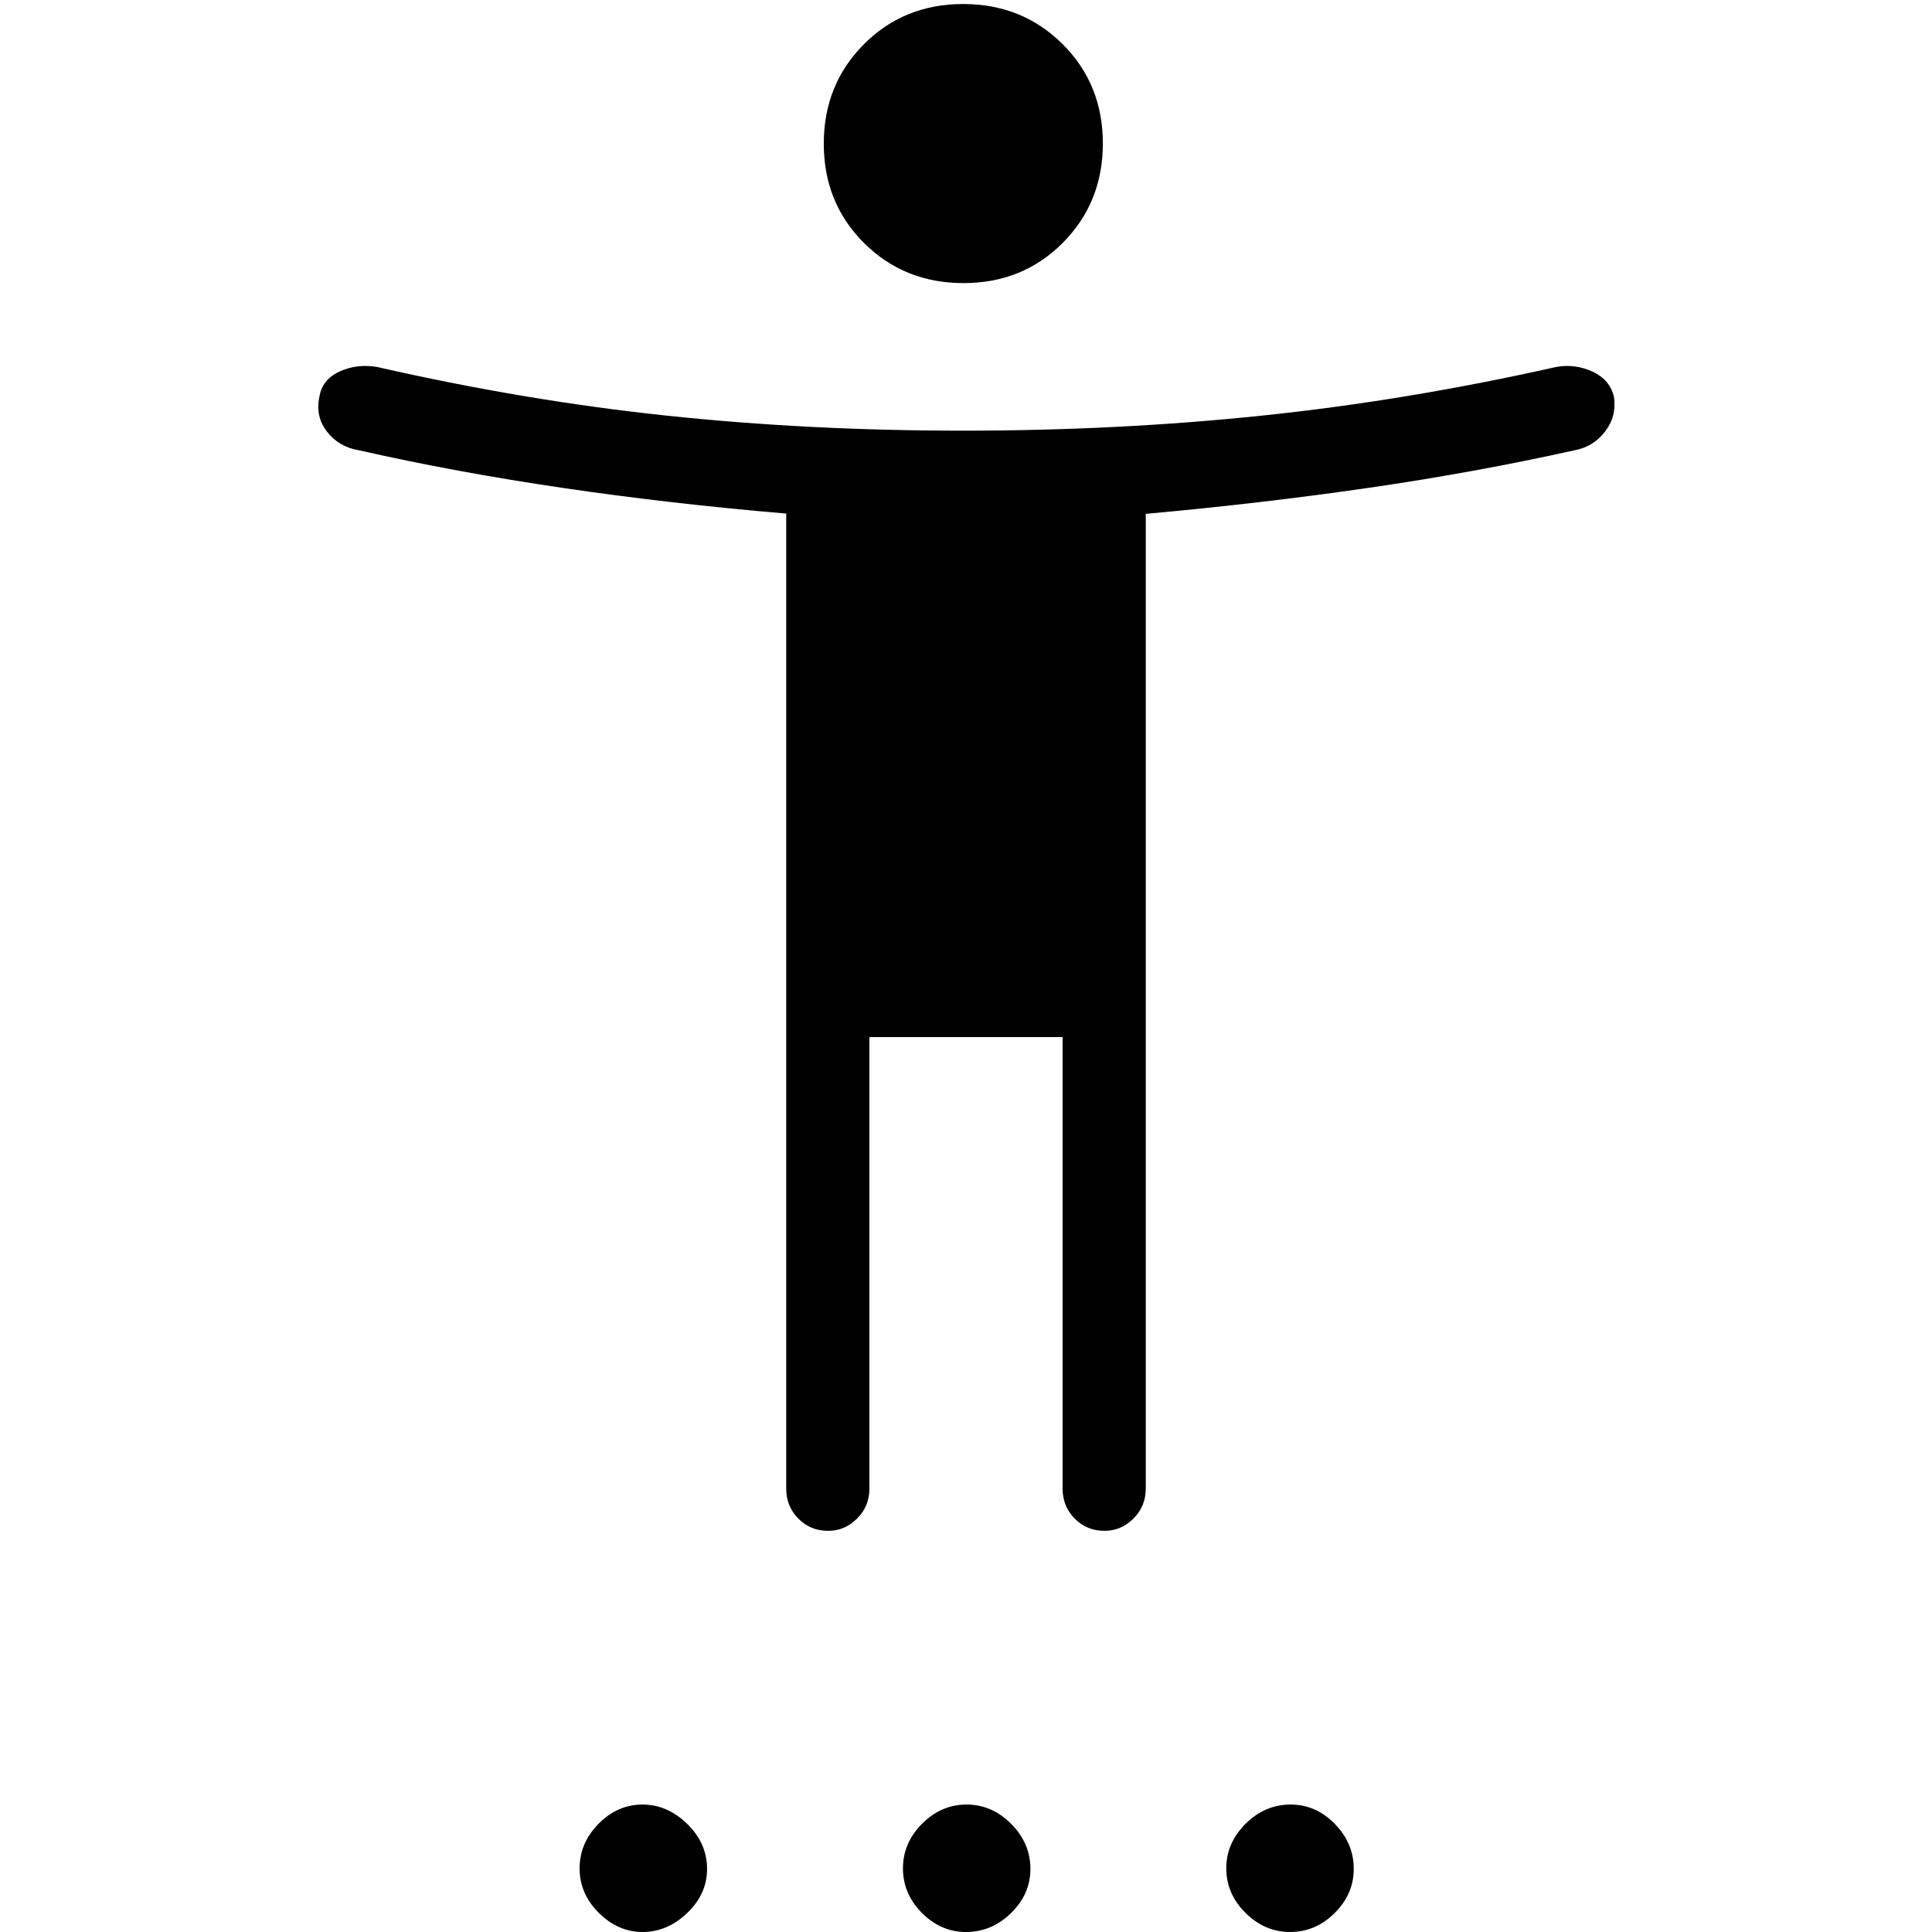 <svg xmlns="http://www.w3.org/2000/svg" height="40" viewBox="0 -960 960 960" width="40"><path d="M478.75-819.33q-29.42 0-49.42-19.92t-20-49.33q0-29.42 19.92-49.42t49.33-20Q508-958 528-938.08t20 49.33q0 29.42-19.92 49.42-19.91 20-49.33 20Zm-88.08 599V-704.8q-57.34-4.87-110.67-12.7-53.33-7.83-102-18.83-9.67-1.67-15.5-9.17t-3.83-17.17q1.33-8.66 9.92-12.66 8.58-4 18.74-2.34 73 16.67 143.69 24.17 70.68 7.5 147.54 7.5 76.86 0 148.71-7.5 71.85-7.5 146.06-24.17 9.34-1.66 18 2.34 8.67 4 10.67 12.66 1.33 9.67-4.5 17.17-5.83 7.5-14.83 9.17-49.34 11-102.49 18.72-53.16 7.72-110.85 12.94v484.34q0 8.81-6.13 14.9-6.12 6.1-14.33 6.1-8.87 0-14.87-6.1-6-6.09-6-14.9v-224.34h-96v224.34q0 8.81-6.13 14.9-6.13 6.1-14.33 6.1-8.87 0-14.87-6.1-6-6.09-6-14.9ZM319.33 0q-12.21 0-21.77-9.49Q288-18.99 288-31.6q0-12.62 9.42-22.18 9.41-9.55 21.91-9.55 12.22 0 22.11 9.6 9.89 9.61 9.89 22.4 0 12.5-9.89 21.91Q331.55 0 319.33 0ZM480 0q-12.5 0-21.92-9.49-9.41-9.5-9.41-22.11 0-12.62 9.49-22.18 9.49-9.55 22.11-9.55 12.61 0 22.17 9.6 9.56 9.61 9.56 22.4 0 12.5-9.61 21.91Q492.78 0 480 0Zm161.06 0q-12.61 0-22.17-9.49-9.56-9.5-9.56-22.11 0-12.62 9.61-22.18 9.61-9.55 22.39-9.55 12.5 0 21.92 9.6 9.42 9.61 9.42 22.4 0 12.5-9.5 21.91Q653.68 0 641.06 0Z"/></svg>